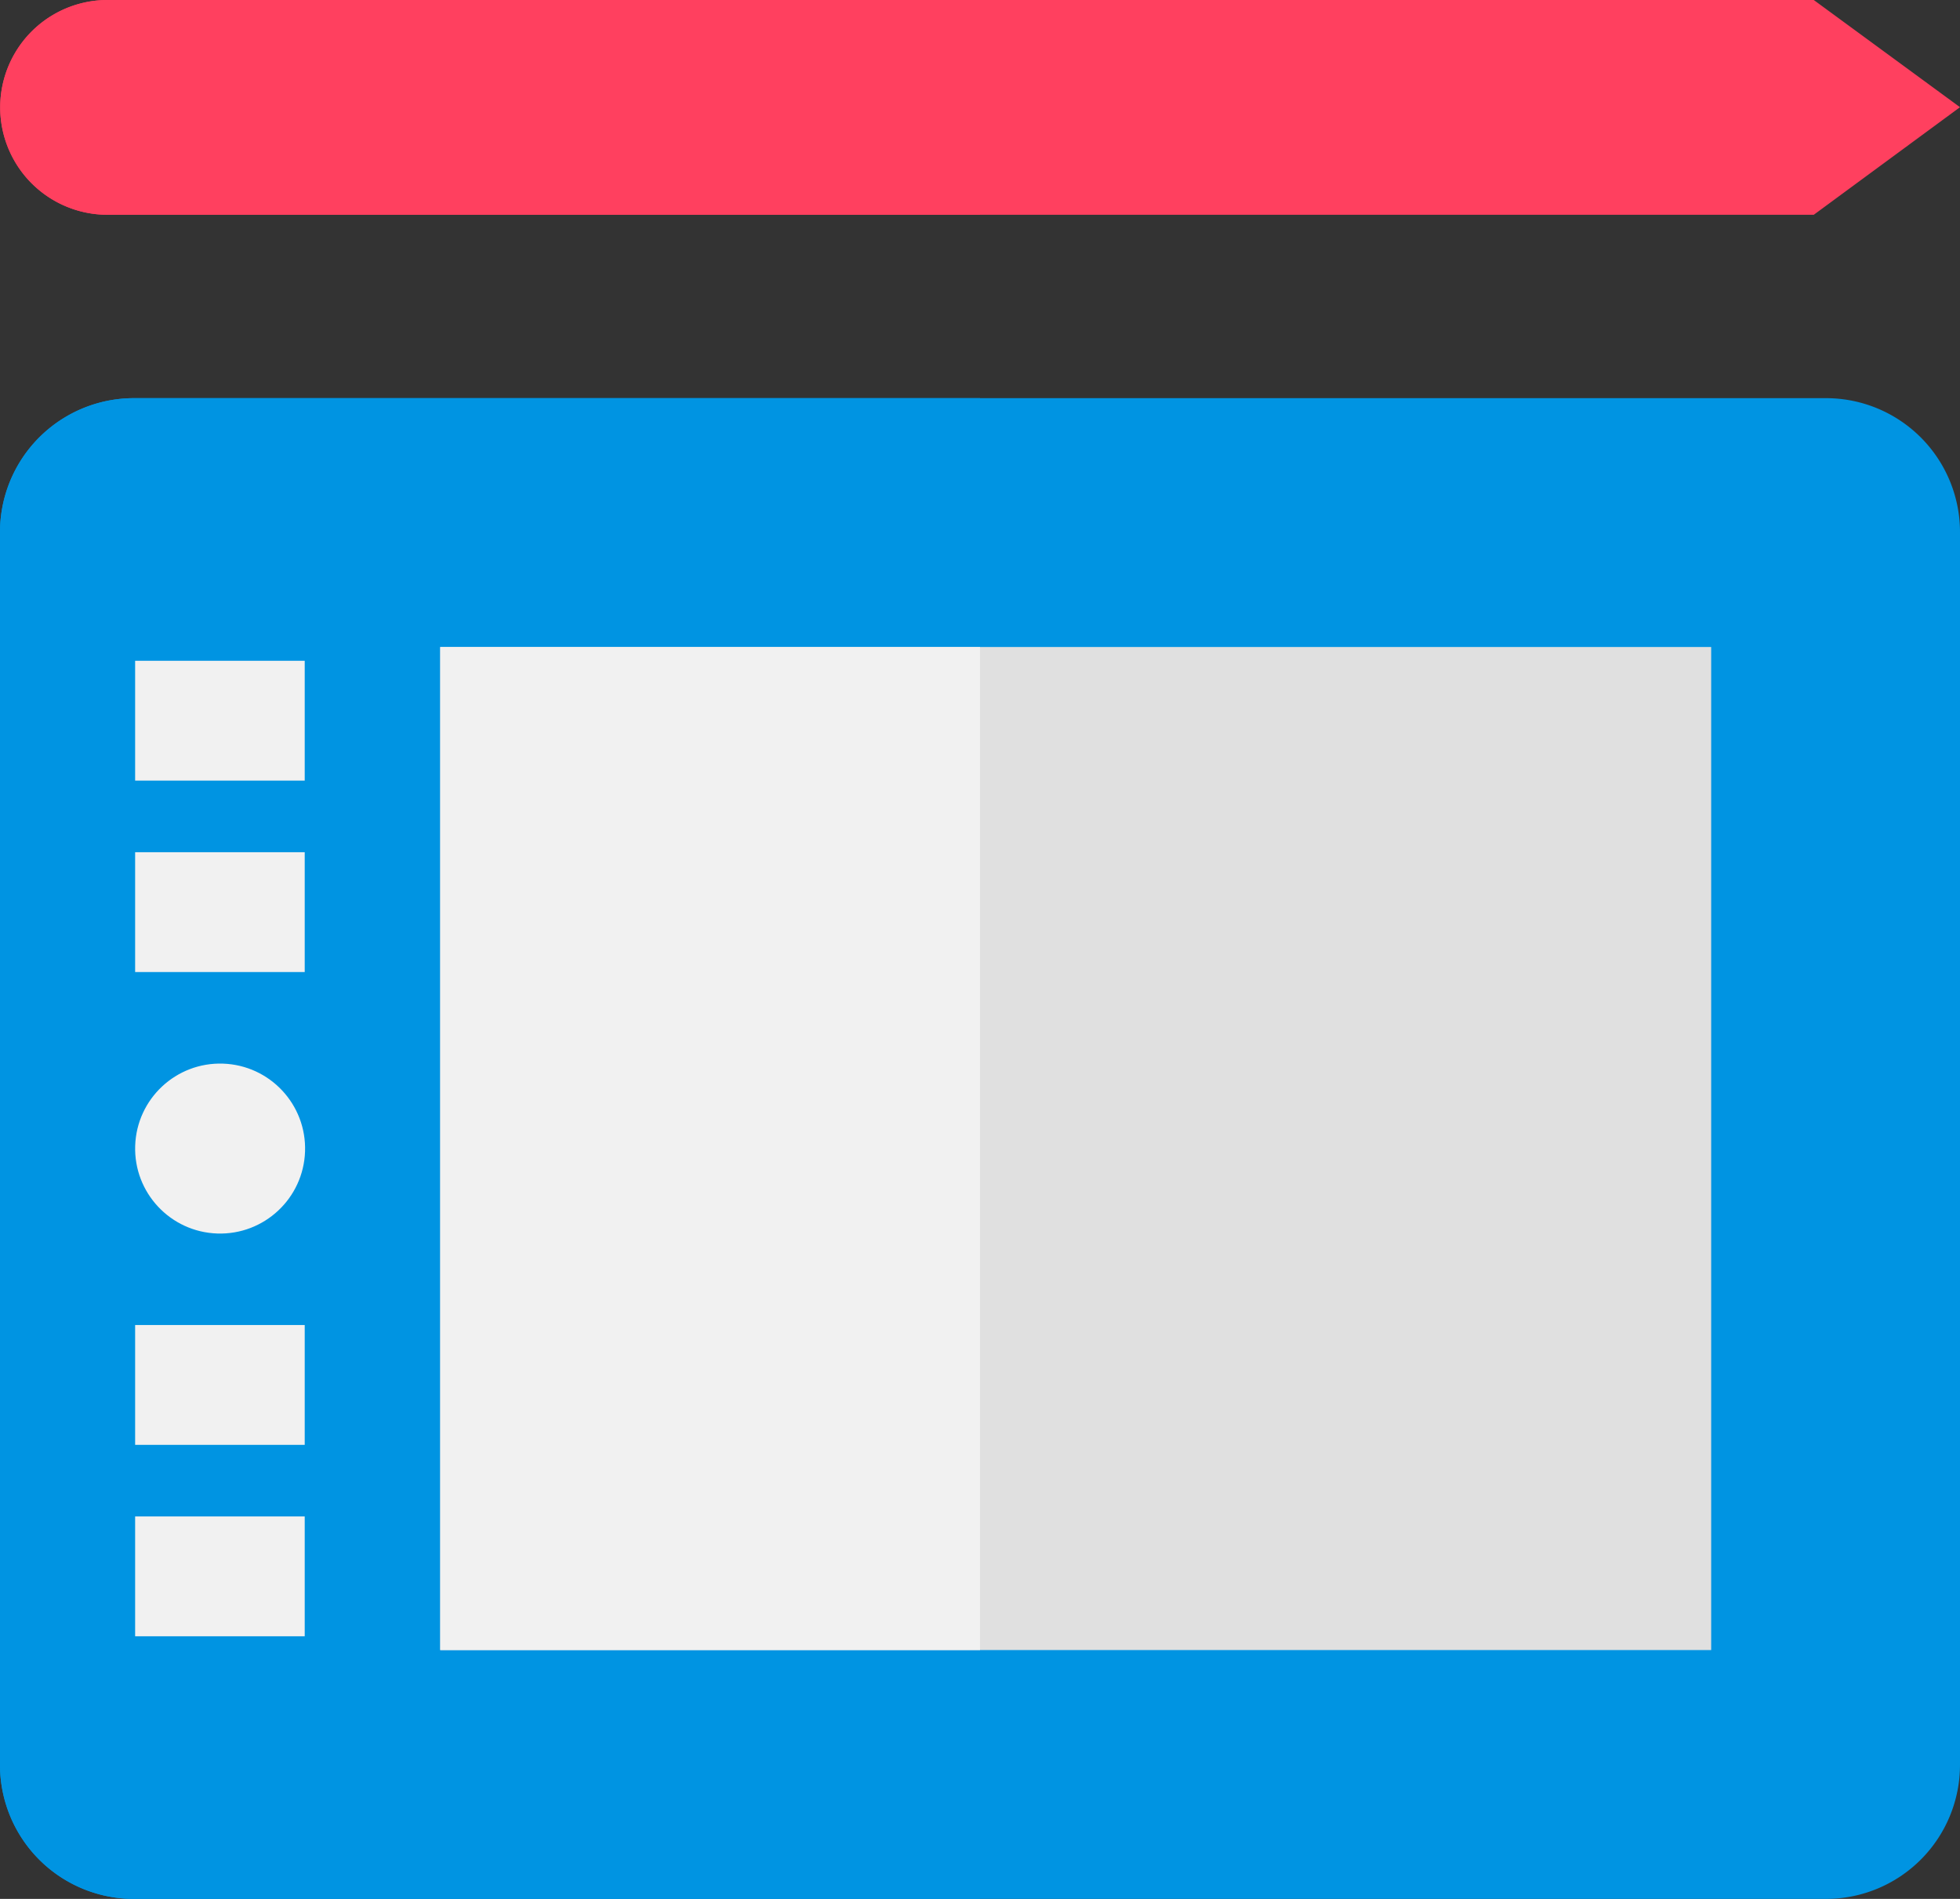 <svg xmlns="http://www.w3.org/2000/svg" viewBox="0 0 512 496"><rect x="0" y="0" width="512" height="496" fill="#333333" stroke="none"/><defs><style>.comp-1{fill:#ff405f;}.comp-2{fill:#0094e2;}.comp-3{fill:#e0e0e0;}.comp-4{fill:#f1f1f1;}</style></defs><title>Ресурс 3</title><g id="Слой_2" data-name="Слой 2"><g id="Layer_1" data-name="Layer 1"><path class="comp-1" d="M473.8,0H28.1a28.05,28.05,0,1,0,0,56.1H473.8L512,28Z"/><path class="comp-1" d="M256,0H28.1a28.05,28.05,0,1,0,0,56.1H256Z"/><path class="comp-2" d="M512,461a35,35,0,0,1-35,35H35A35,35,0,0,1,0,461V139a35,35,0,0,1,35-35H477a35,35,0,0,1,35,35Z"/><path class="comp-2" d="M256,104H35A35,35,0,0,0,0,139V461a35,35,0,0,0,35,35H256Z"/><rect class="comp-3" x="115" y="169" width="332" height="262"/><rect class="comp-4" x="115" y="169" width="141" height="262"/><circle class="comp-4" cx="57.5" cy="300" r="22.2" transform="translate(-244.25 347.48) rotate(-88.09)"/><rect class="comp-4" x="35.3" y="222.6" width="44.3" height="31.3"/><rect class="comp-4" x="35.3" y="172.6" width="44.3" height="31.3"/><rect class="comp-4" x="35.3" y="396.1" width="44.3" height="31.3"/><rect class="comp-4" x="35.3" y="346.1" width="44.3" height="31.3"/></g></g></svg>